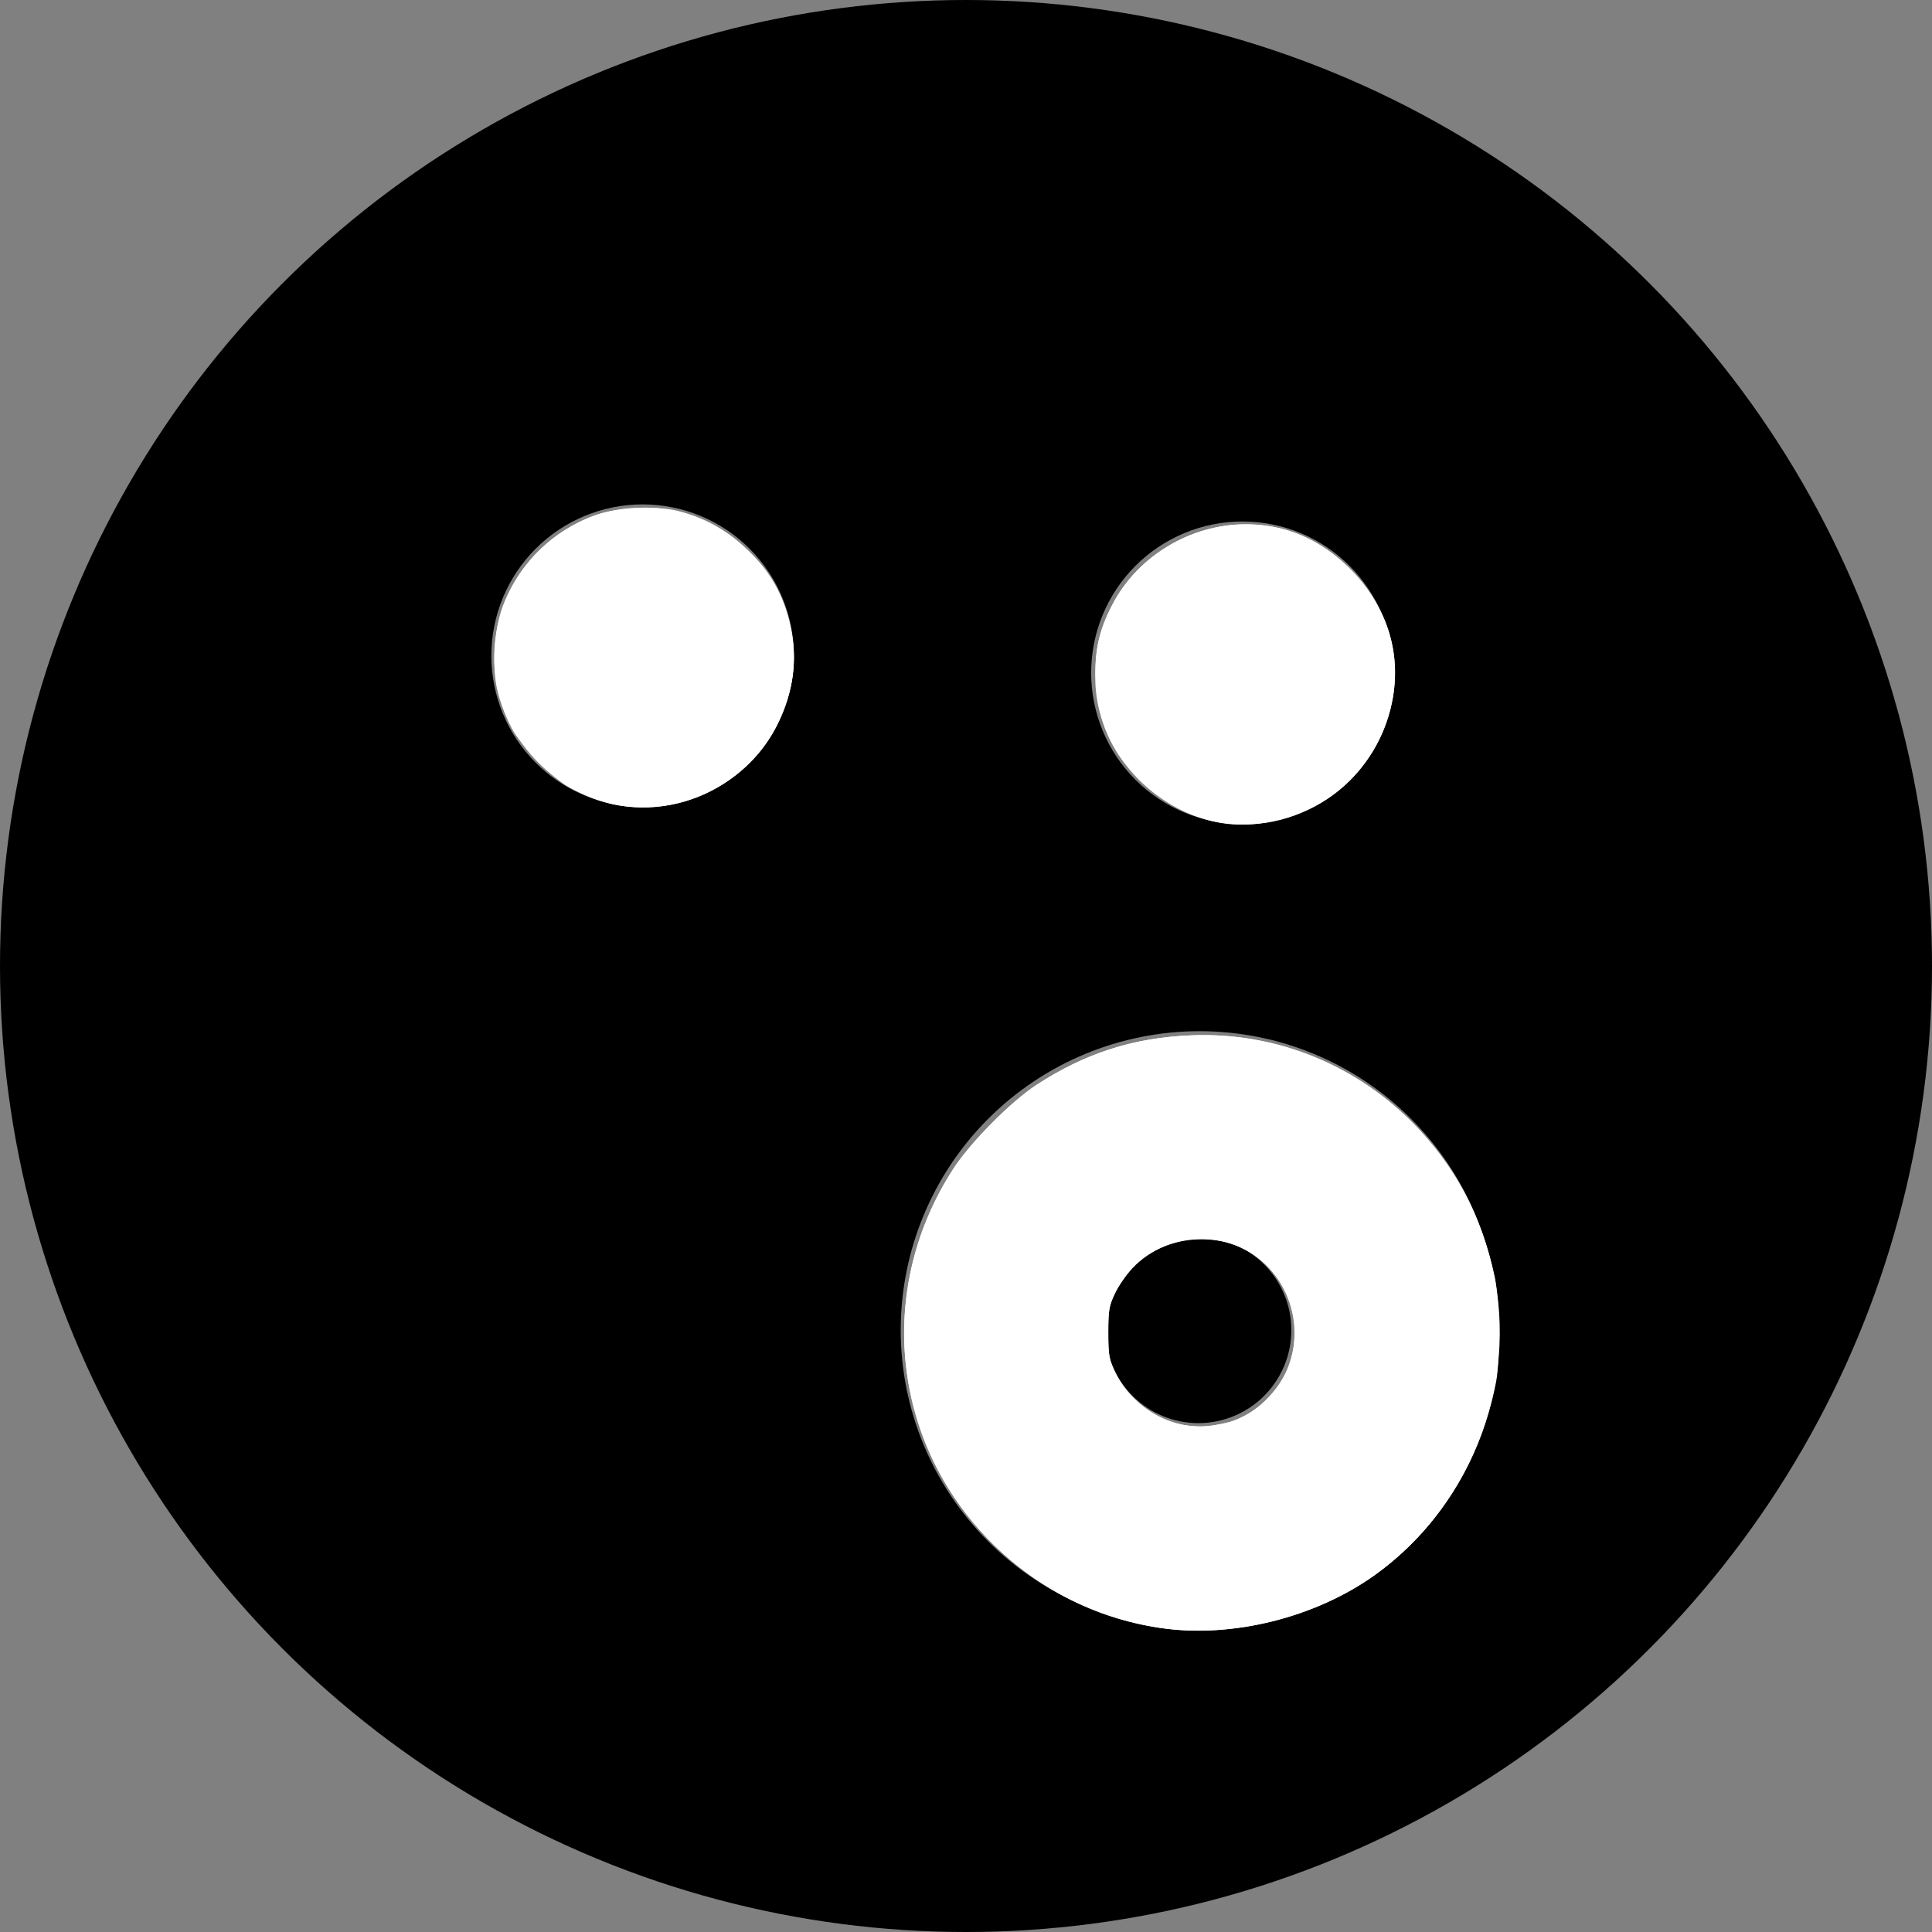<?xml version="1.0" encoding="UTF-8" standalone="no"?>
<!-- Created with Inkscape (http://www.inkscape.org/) -->

<svg
   width="20.006mm"
   height="20.006mm"
   viewBox="0 0 20.006 20.006"
   version="1.1"
   id="svg2326"
   inkscape:version="1.1 (ce6663b3b7, 2021-05-25)"
   sodipodi:docname="pokou_faviconv2.svg"
   xmlns:inkscape="http://www.inkscape.org/namespaces/inkscape"
   xmlns:sodipodi="http://sodipodi.sourceforge.net/DTD/sodipodi-0.dtd"
   xmlns:xlink="http://www.w3.org/1999/xlink"
   xmlns="http://www.w3.org/2000/svg"
   xmlns:svg="http://www.w3.org/2000/svg">
  <rect x="0" y="0" width="20.006" height="20.006" fill="#808080" stroke="none"/>
  <sodipodi:namedview
     id="namedview2328"
     pagecolor="#ffffff"
     bordercolor="#666666"
     borderopacity="1.0"
     inkscape:pageshadow="2"
     inkscape:pageopacity="0.0"
     inkscape:pagecheckerboard="0"
     inkscape:document-units="mm"
     showgrid="false"
     inkscape:zoom="10.732997"
     inkscape:cx="26.507042"
     inkscape:cy="36.569469"
     inkscape:window-width="2488"
     inkscape:window-height="1536"
     inkscape:window-x="3912"
     inkscape:window-y="27"
     inkscape:window-maximized="1"
     inkscape:current-layer="layer10" />
  <defs
     id="defs2323">
    <inkscape:path-effect
       effect="powerclip"
       id="path-effect24028"
       is_visible="true"
       lpeversion="1"
       inverse="true"
       flatten="false"
       hide_clip="false"
       message="Utilise la règle de remplissage « fill-rule: evenodd » de la boîte de dialogue &lt;b&gt;Fond et contour&lt;/b&gt; en l'absence de résultat de mise à plat après une conversion en chemin." />
    <linearGradient
       id="linearGradient12539"
       inkscape:swatch="solid">
      <stop
         style="stop-color:#000000;stop-opacity:1;"
         offset="0"
         id="stop12537" />
    </linearGradient>
    <linearGradient
       id="linearGradient7930"
       inkscape:swatch="solid">
      <stop
         style="stop-color:#000080;stop-opacity:1;"
         offset="0"
         id="stop7928" />
    </linearGradient>
    <clipPath
       clipPathUnits="userSpaceOnUse"
       id="clipPath23605">
      <use
         x="0"
         y="0"
         xlink:href="#g23601"
         id="use23607"
         width="100%"
         height="100%" />
    </clipPath>
    <clipPath
       clipPathUnits="userSpaceOnUse"
       id="clipPath24012">
      <g
         id="g24026"
         transform="translate(0.612,-0.177)"
         style="display:none">
        <g
           id="g24018"
           clip-path="url(#clipPath23605)"
           transform="translate(-0.612,0.177)">
          <g
             inkscape:label="Clip"
             id="g24016">
            <circle
               style="fill:#d40000;fill-opacity:1;stroke-width:0.277;paint-order:stroke fill markers"
               id="circle24014"
               cx="9.247"
               cy="9.887"
               r="1.567" />
          </g>
        </g>
        <circle
           style="fill:#d40000;fill-opacity:1;stroke-width:0.277;paint-order:stroke fill markers"
           id="circle24020"
           r="1.567"
           cy="10.064"
           cx="15.458" />
        <circle
           style="fill:#d40000;fill-opacity:1;stroke-width:0.265;paint-order:stroke fill markers"
           id="circle24022"
           r="3.095"
           cy="16.87"
           cx="15.015" />
        <circle
           style="fill:#000000;fill-opacity:1;stroke-width:0.265;paint-order:stroke fill markers"
           id="circle24024"
           cx="15.001"
           cy="16.87"
           r="0.963" />
      </g>
      <path
         id="lpe_path-effect24028"
         class="powerclip"
         d="M -2.408,-1.903 H 27.598 V 28.103 H -2.408 Z M 10.813,9.887 A 1.567,1.567 0 0 0 9.247,8.32 1.567,1.567 0 0 0 7.68,9.887 1.567,1.567 0 0 0 9.247,11.454 1.567,1.567 0 0 0 10.813,9.887 Z m 6.212,0.177 a 1.567,1.567 0 0 0 -1.567,-1.567 1.567,1.567 0 0 0 -1.567,1.567 1.567,1.567 0 0 0 1.567,1.567 1.567,1.567 0 0 0 1.567,-1.567 z m 1.084,6.806 a 3.095,3.095 0 0 0 -3.095,-3.095 3.095,3.095 0 0 0 -3.095,3.095 3.095,3.095 0 0 0 3.095,3.095 3.095,3.095 0 0 0 3.095,-3.095 z m -2.145,5.3e-4 a 0.963,0.963 0 0 0 -0.963,-0.963 0.963,0.963 0 0 0 -0.963,0.963 0.963,0.963 0 0 0 0.963,0.963 0.963,0.963 0 0 0 0.963,-0.963 z" />
    </clipPath>
  </defs>
  <g
     inkscape:groupmode="layer"
     id="layer10"
     inkscape:label="petite tete"
     style="display:inline;opacity:1"
     transform="translate(-1.98,-3.274)">
    <g
       id="g1787">
      <g
         id="g23058"
         transform="translate(-0.612,0.177)"
         clip-path="url(#clipPath24012)"
         inkscape:path-effect="#path-effect24028"
         style="fill:#000000;fill-opacity:1;stroke:none;stroke-opacity:1">
        <circle
           style="fill:#000000;fill-opacity:1;stroke:none;stroke-width:0.265;stroke-opacity:1;paint-order:stroke fill markers"
           id="path8909"
           cx="12.595"
           cy="13.1"
           r="10.003"
           d="M 22.598,13.1 A 10.003,10.003 0 0 1 12.595,23.103 10.003,10.003 0 0 1 2.592,13.1 10.003,10.003 0 0 1 12.595,3.097 10.003,10.003 0 0 1 22.598,13.1 Z" />
      </g>
      <path
         style="fill:#ffffff;fill-opacity:1;stroke:none;stroke-width:0.093;stroke-opacity:1"
         d="m 31.68,43.83 c -0.578,-0.097 -1.384,-0.387 -1.974,-0.712 -0.644,-0.355 -1.889,-1.638 -2.241,-2.311 -1.553,-2.969 -0.367,-6.584 2.642,-8.051 0.794,-0.387 1.591,-0.564 2.553,-0.565 1.487,-0.003 2.83,0.53 3.913,1.552 0.812,0.766 1.268,1.454 1.593,2.402 0.529,1.542 0.426,3.004 -0.317,4.523 -1.099,2.246 -3.694,3.575 -6.169,3.161 z"
         id="path1282"
         transform="scale(0.265)" />
      <path
         style="fill:#ffffff;fill-opacity:1;stroke:none;stroke-width:0.093;stroke-opacity:1"
         d="m 55.204,44.518 c -1.118,-0.185 -2.4,-0.859 -3.227,-1.696 -1.09,-1.103 -1.618,-2.302 -1.686,-3.831 -0.054,-1.22 0.108,-1.972 0.649,-3.012 1.206,-2.317 3.966,-3.588 6.501,-2.993 1.981,0.465 3.738,2.143 4.32,4.123 0.77,2.619 -0.547,5.588 -3.019,6.806 -1.129,0.557 -2.45,0.781 -3.537,0.601 z"
         id="path1321"
         transform="scale(0.265)" />
      <path
         style="fill:#ffffff;fill-opacity:1;stroke:none;stroke-width:0.093;stroke-opacity:1"
         d="m 52.83,75.97 c -4.433,-0.645 -8.158,-3.815 -9.496,-8.079 -1.042,-3.321 -0.537,-6.896 1.393,-9.868 0.671,-1.034 2.257,-2.632 3.256,-3.281 1.91,-1.242 3.791,-1.842 6.056,-1.931 5.407,-0.213 10.217,3.371 11.653,8.682 1.237,4.576 -0.574,9.581 -4.488,12.398 -2.326,1.674 -5.59,2.485 -8.374,2.079 z m 2.584,-8.018 c 0.243,-0.053 0.689,-0.255 0.99,-0.45 1.944,-1.257 2.23,-4.033 0.584,-5.679 -1.439,-1.439 -3.876,-1.401 -5.262,0.082 -0.246,0.263 -0.56,0.718 -0.697,1.011 -0.221,0.472 -0.25,0.645 -0.25,1.511 0,0.866 0.029,1.039 0.25,1.511 0.515,1.099 1.635,1.956 2.76,2.11 0.567,0.078 0.92,0.057 1.625,-0.096 z"
         id="path1360"
         transform="scale(0.265)" />
      <path
         style="fill:#ffffff;fill-opacity:1;stroke:none;stroke-width:0.093;stroke-opacity:1"
         d="m 31.661,43.828 c -2.238,-0.374 -4.177,-2.197 -4.745,-4.462 -0.22,-0.877 -0.143,-2.343 0.17,-3.232 0.596,-1.692 2.003,-3.084 3.706,-3.669 0.831,-0.285 2.336,-0.354 3.169,-0.145 1.409,0.354 2.79,1.334 3.599,2.552 0.79,1.19 1.111,2.818 0.832,4.218 -0.629,3.159 -3.613,5.258 -6.732,4.737 z"
         id="path1516"
         transform="scale(0.265)" />
      <path
         style="fill:#ffffff;fill-opacity:1;stroke:none;stroke-width:0.093;stroke-opacity:1"
         d="m 54.847,44.439 c -1.654,-0.359 -3.207,-1.594 -3.978,-3.165 -0.432,-0.879 -0.603,-1.607 -0.601,-2.558 0.002,-1.039 0.192,-1.813 0.673,-2.737 0.982,-1.888 3.053,-3.139 5.187,-3.135 1.582,0.003 2.903,0.562 4.067,1.72 1.465,1.459 2.055,3.275 1.681,5.181 -0.641,3.267 -3.82,5.39 -7.028,4.694 z"
         id="path1555"
         transform="scale(0.265)" />
      <path
         style="fill:#ffffff;fill-opacity:1;stroke:none;stroke-width:0.093;stroke-opacity:1"
         d="m 52.83,75.97 c -2.615,-0.381 -4.957,-1.602 -6.829,-3.562 -3.733,-3.907 -4.255,-9.797 -1.274,-14.385 0.671,-1.034 2.257,-2.632 3.256,-3.281 1.91,-1.242 3.791,-1.842 6.056,-1.931 3.207,-0.126 6.284,1.083 8.575,3.37 1.712,1.709 2.727,3.594 3.263,6.061 0.196,0.901 0.225,3.245 0.052,4.13 -0.607,3.099 -2.291,5.779 -4.725,7.522 -2.341,1.676 -5.592,2.482 -8.374,2.077 z m 2.712,-8.056 c 0.952,-0.261 1.947,-1.226 2.303,-2.235 0.769,-2.179 -0.646,-4.573 -2.874,-4.863 -1.7,-0.221 -3.239,0.598 -3.943,2.1 -0.221,0.472 -0.25,0.645 -0.25,1.511 0,0.866 0.029,1.039 0.25,1.511 0.652,1.392 2.187,2.29 3.663,2.143 0.205,-0.02 0.588,-0.096 0.851,-0.168 z"
         id="path1594"
         transform="scale(0.265)" />
    </g>
  </g>
</svg>
